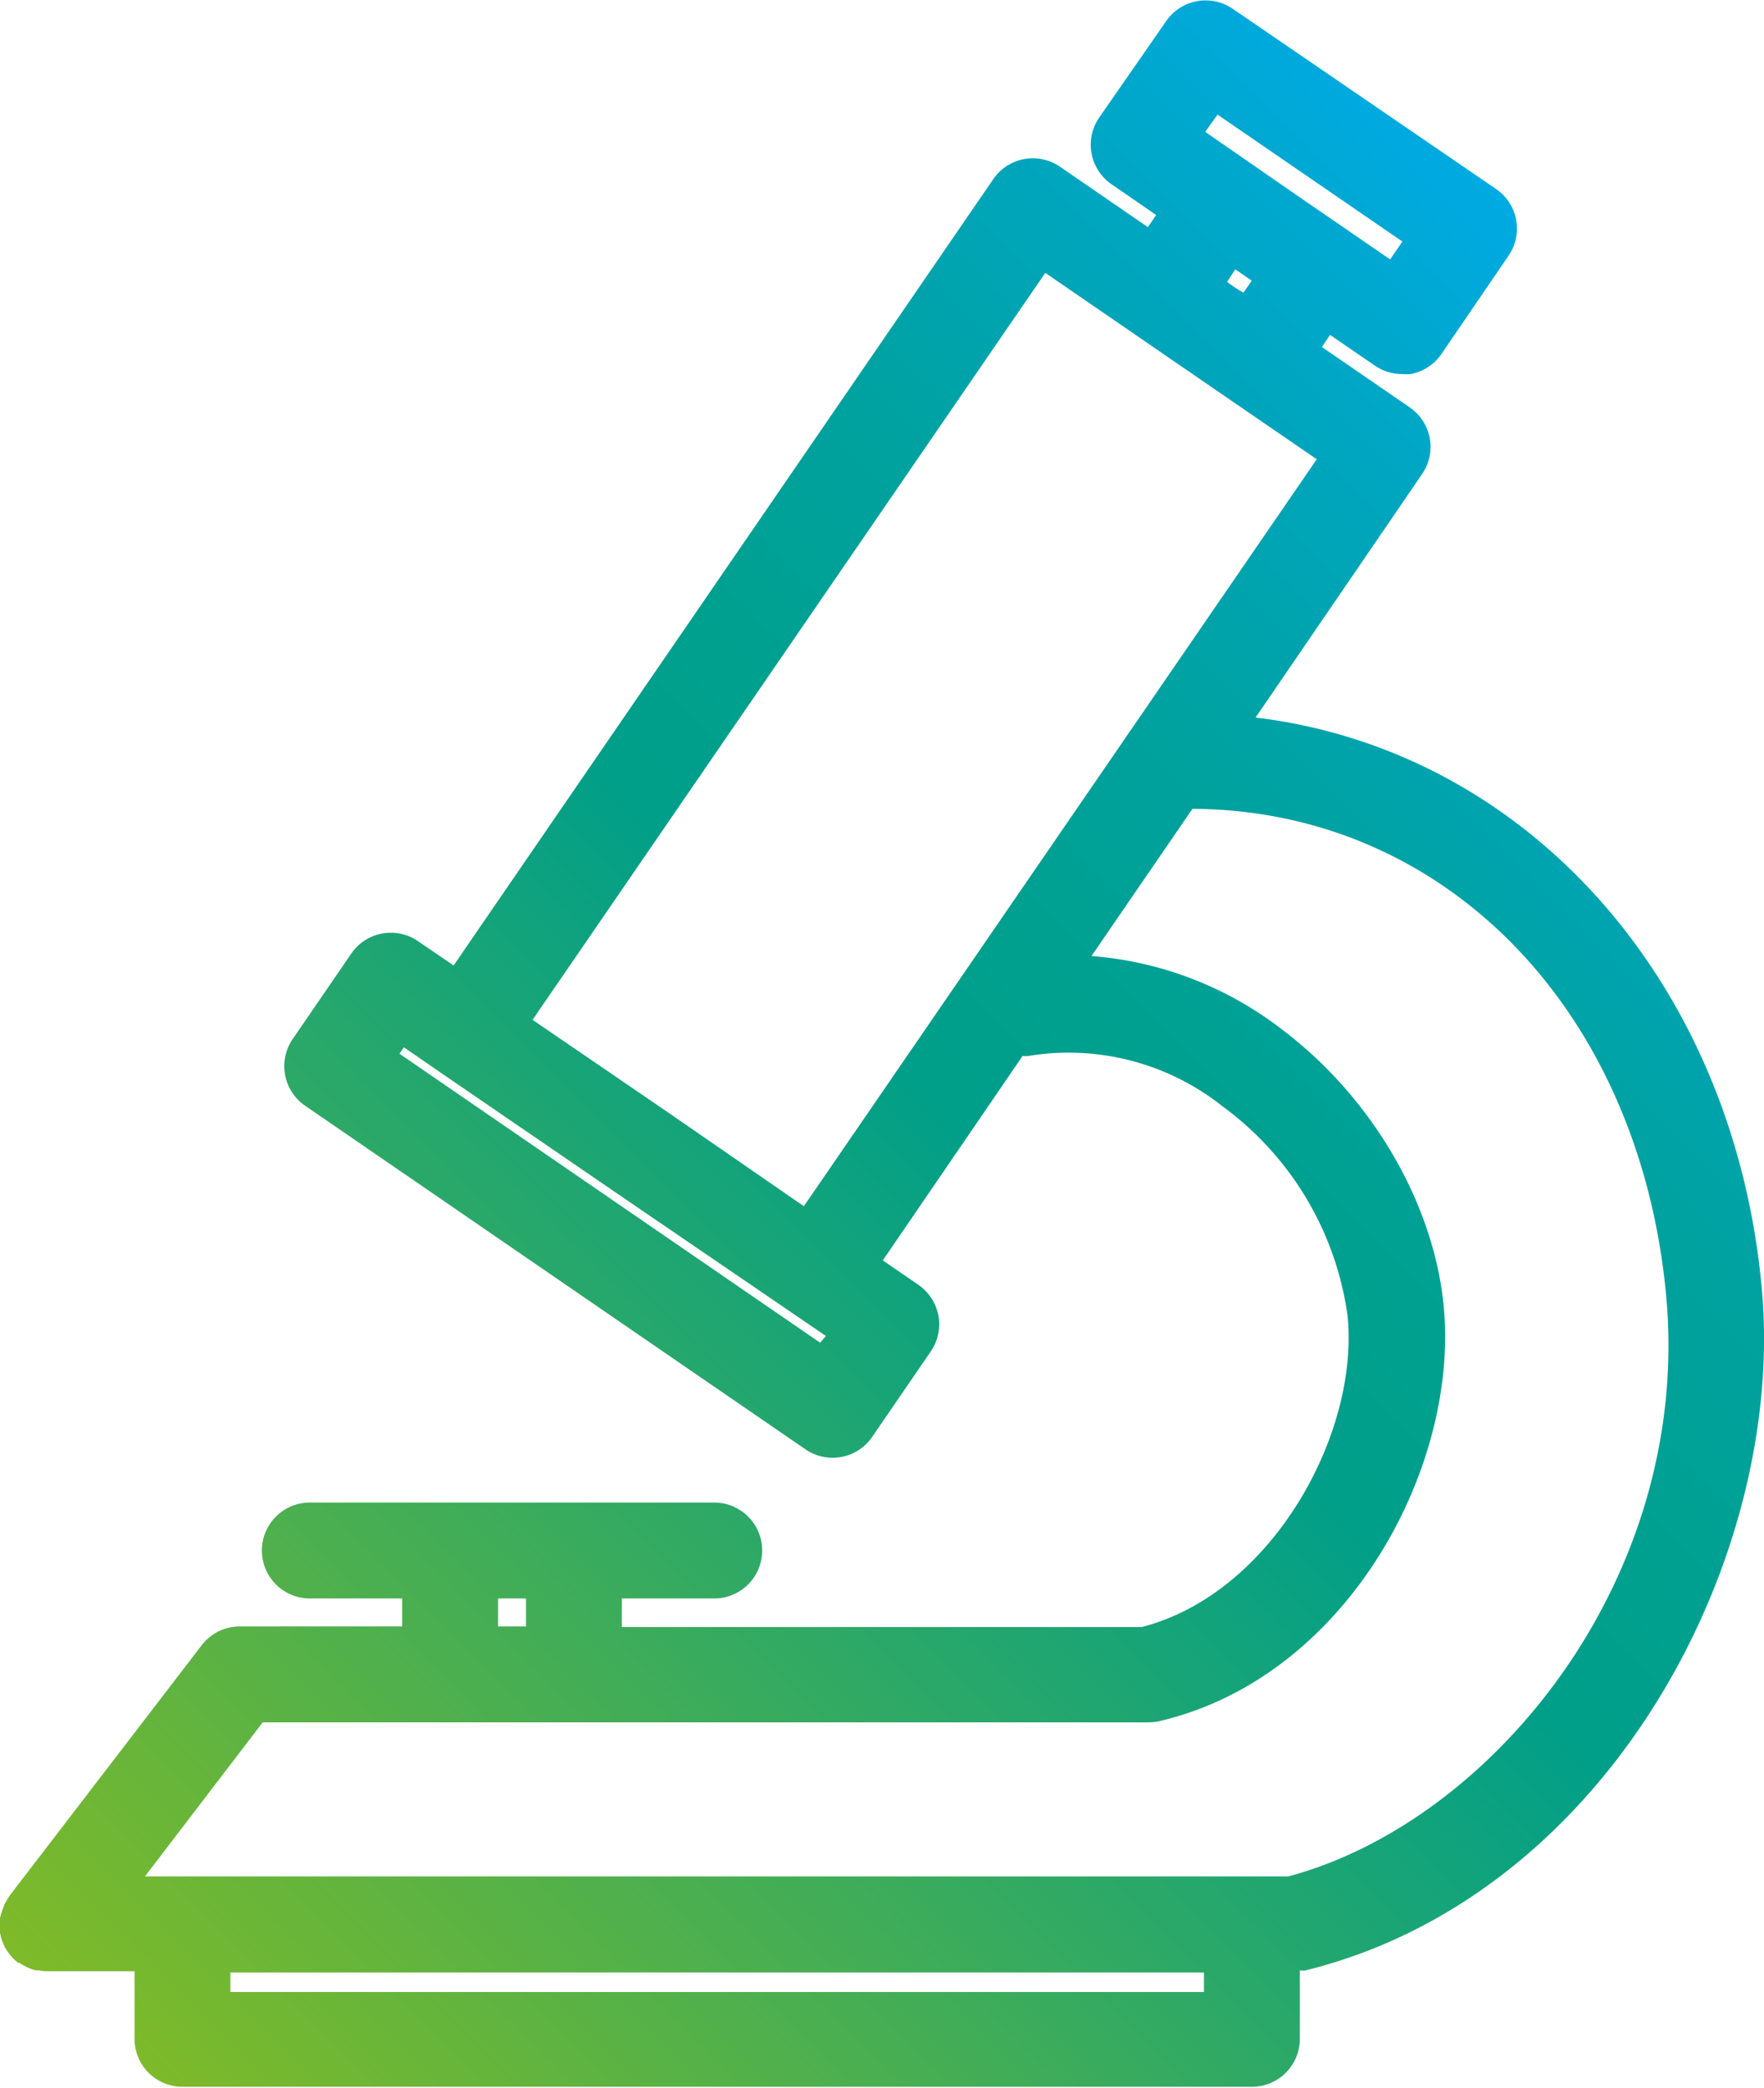 <svg id="Capa_1" data-name="Capa 1" xmlns="http://www.w3.org/2000/svg" xmlns:xlink="http://www.w3.org/1999/xlink" viewBox="0 0 110.4 130.63"><defs><style>.cls-1{fill:url(#Degradado_sin_nombre_69);}</style><linearGradient id="Degradado_sin_nombre_69" x1="10.45" y1="132.08" x2="112.19" y2="30.35" gradientUnits="userSpaceOnUse"><stop offset="0" stop-color="#7fba28"/><stop offset="0.55" stop-color="#009f89"/><stop offset="0.63" stop-color="#00a090"/><stop offset="0.75" stop-color="#00a2a2"/><stop offset="0.88" stop-color="#00a6c1"/><stop offset="1" stop-color="#00aae3"/></linearGradient></defs><title>icon</title><path class="cls-1" d="M110.26,80.59c-1.77-19.29-14.81-33.68-31.68-35.7L89,29.66a3,3,0,0,0-.78-4.18l-5.49-3.77.51-.76,2.8,1.92a3,3,0,0,0,1.7.53,3.51,3.51,0,0,0,.55,0,3,3,0,0,0,1.92-1.25L94.41,16a3,3,0,0,0-.77-4.17L77.12.53A3,3,0,0,0,73,1.3L68.79,7.36a3,3,0,0,0,.78,4.17l2.79,1.92-.52.76-5.5-3.78a3,3,0,0,0-4.17.77L28.39,60.4l-2.23-1.52a3,3,0,0,0-4.17.77L18.32,65a3,3,0,0,0,.77,4.17l31.32,21.5a3,3,0,0,0,4.17-.77l3.67-5.35a3,3,0,0,0,.48-2.24,3.05,3.05,0,0,0-1.25-1.93l-2.23-1.53L64,66.06a1.58,1.58,0,0,0,.37,0,15.5,15.5,0,0,1,12.18,3.18,19.53,19.53,0,0,1,7.79,13.1c.73,7.36-4.73,17.35-12.89,19.45H38.92V100H44.7a3,3,0,0,0,0-6H19.39a3,3,0,0,0,0,6h5.78v1.75H15a3,3,0,0,0-2.38,1.18l-12,15.64-.05.07-.17.28-.13.23c0,.09-.07.19-.1.28l-.09.28A2.51,2.51,0,0,0,0,120c0,.11,0,.21,0,.32s0,.06,0,.09a1.1,1.1,0,0,0,0,.18,1.73,1.73,0,0,0,0,.32l.06.28.09.28.12.26c0,.09.09.17.14.26l.17.24c.06.07.11.15.18.22a2.39,2.39,0,0,0,.23.22l.14.12.08,0,.18.12.3.16.19.08a2,2,0,0,0,.35.11l.17,0a2.51,2.51,0,0,0,.55.06H8.42v4.23a3,3,0,0,0,3,3H78.35a3,3,0,0,0,3-3v-4.28a2.09,2.09,0,0,0,.35,0C100.69,118.59,111.8,97.41,110.26,80.59ZM76.2,7.17l11.57,7.94L87,16.23l-2.79-1.92h0l-3-2.06-5.78-4Zm1.11,9.68.51.35.52.36-.52.75L77.3,18l-.51-.36ZM51.33,84,25,65.92l.28-.4,2.22,1.53h0l11,7.53,13.19,9Zm-9.51-14.4L33.33,63.8,65.42,17.07l8.49,5.83,3,2.06h0l5.5,3.77L50.31,75.46ZM31.17,100h1.75v1.75H31.17Zm44.18,24.62H14.42V123.4H75.35Zm5.24-7.23H9.07l7.37-9.64H71.85a3.14,3.14,0,0,0,.68-.07c11.74-2.71,18.82-15.86,17.82-26-.63-6.45-4.53-13.08-10.16-17.31a22.28,22.28,0,0,0-11.88-4.56l6.32-9.21c15.83.08,28,12.6,29.65,30.49C105.89,98.74,93.39,114,80.59,117.4Z"/></svg>